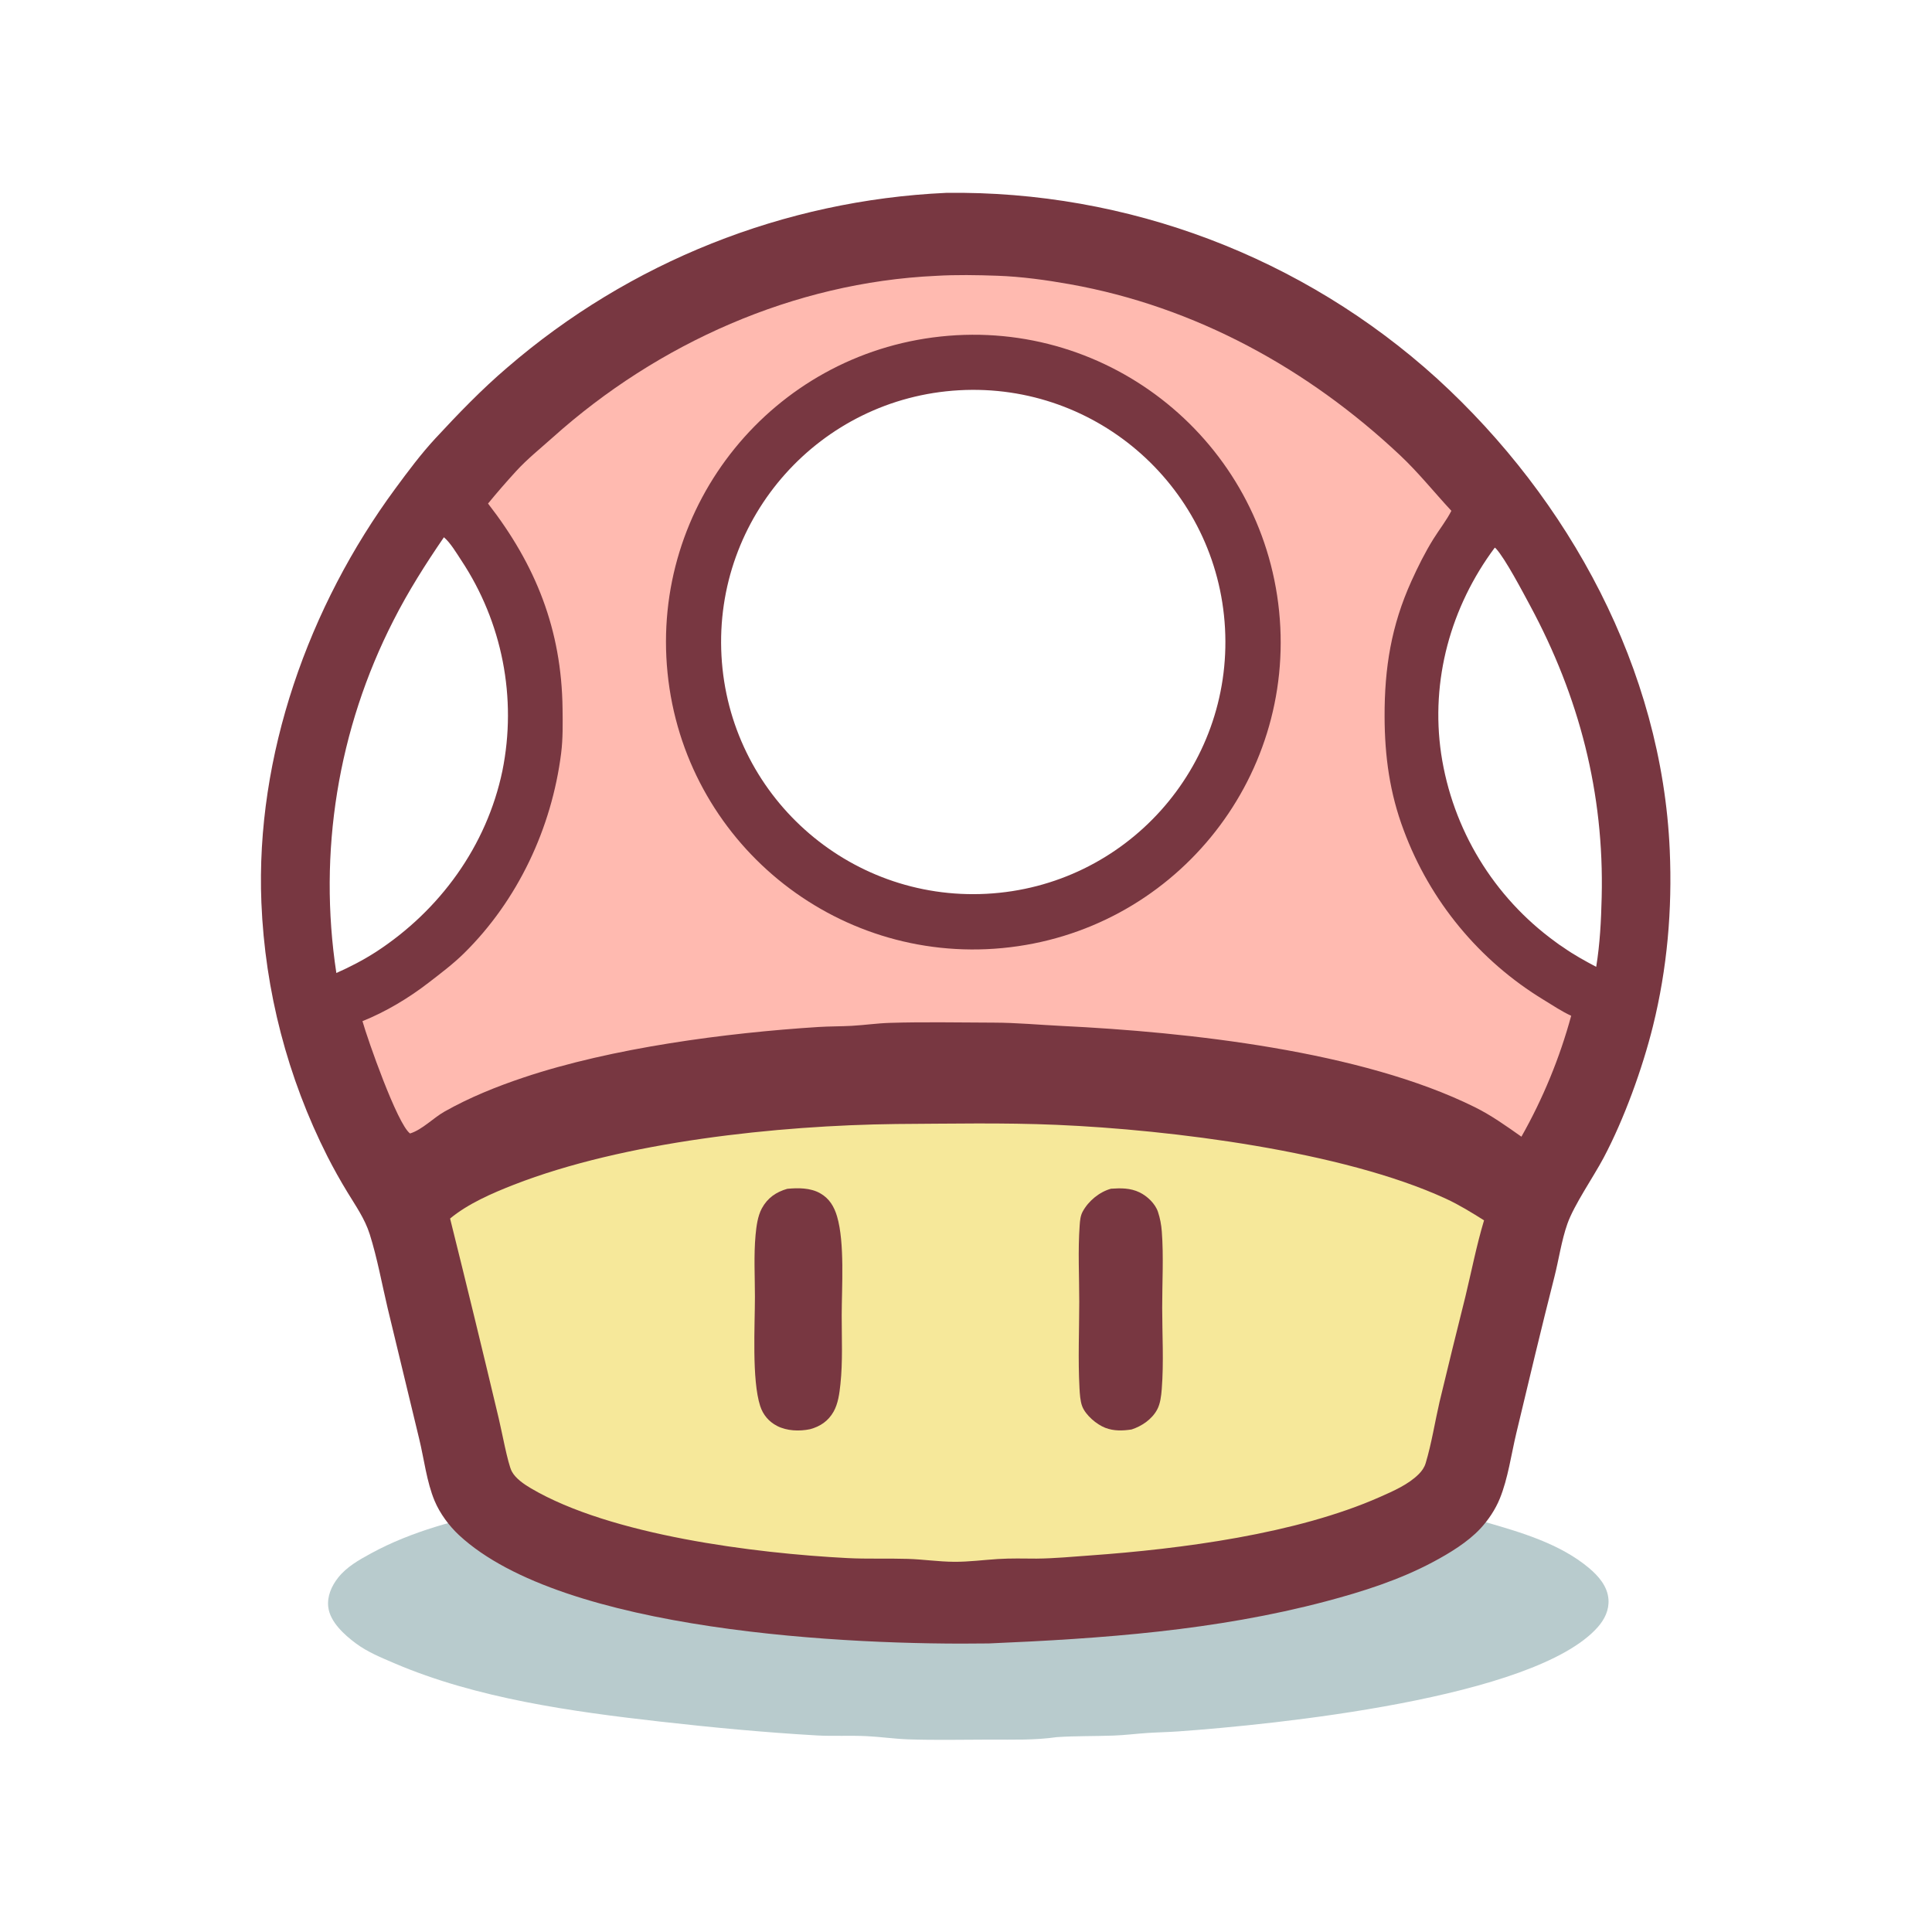 <svg xmlns="http://www.w3.org/2000/svg" viewBox="0 0 512 512" height="512.0px" width="512.0px">
<path id="" fill="#b8cbcd" fill-opacity="1.0" stroke="#000000" stroke-width="0.0" stroke-opacity="1.0" stroke-linecap="round" stroke-linejoin="round"  filling="0" d="M233.428 389.103 C233.541 389.082 233.654 389.058 233.767 389.043 C236.594 388.69 239.707 388.902 242.56 388.913 L257.837 388.938 C265.957 388.93 274.188 388.69 282.295 389.012 C286.07 389.163 289.82 389.702 293.598 389.842 C296.733 389.957 299.875 389.882 303.007 390.035 C305.817 390.173 308.615 390.548 311.423 390.72 C339.163 392.413 367.027 395.71 393.79 403.41 C403.155 406.105 413.425 409.127 421.04 415.493 C423.6 417.632 426.017 420.38 426.262 423.863 C426.46 426.655 425.25 429.135 423.44 431.188 C406.738 450.145 337.473 457.038 312.24 458.842 C309.495 459.04 306.738 459.077 303.993 459.262 C301.077 459.46 298.168 459.827 295.248 459.94 C290.173 460.135 285.135 460.02 280.055 460.358 C274.27 461.195 268.365 461.01 262.538 461.012 C255.275 461.015 247.958 461.2 240.702 460.947 C237.057 460.82 233.438 460.288 229.798 460.103 C225.363 459.875 220.903 460.163 216.468 459.908 C202.581 459.108 188.808 457.808 174.987 456.245 C151.607 453.6 126.267 450.098 104.495 440.77 C100.941 439.245 97.399 437.815 94.275 435.49 C91.256 433.24 87.482 429.848 86.997 425.913 C86.646 423.067 87.855 420.32 89.586 418.123 C91.869 415.228 95.122 413.405 98.308 411.67 C109.243 405.705 121.091 402.783 133.155 400.103 C154.034 395.62 175.203 392.618 196.505 391.115 C199.413 390.88 202.339 390.942 205.248 390.717 C208.073 390.5 210.89 390.062 213.722 389.967 C220.381 389.745 226.769 389.89 233.428 389.103 Z"></path>
<path id="" fill="#f6e89a" fill-opacity="1.0" stroke="#000000" stroke-width="0.0" stroke-opacity="1.0" stroke-linecap="round" stroke-linejoin="round"  filling="0" d="M241.66 271.105 C243.935 270.767 246.499 270.96 248.811 270.957 L262.312 270.962 C265.95 270.965 269.623 270.875 273.252 271.062 C276.4 271.228 279.53 271.663 282.675 271.835 C285.365 271.983 288.062 271.955 290.75 272.158 C319.178 274.3 351.945 280.627 378.178 292.095 C381.59 293.587 384.92 295.37 388.248 297.048 C393.613 299.755 400.535 303.415 405.27 306.877 C405.03 311.527 403.498 316.14 402.483 320.673 C401.252 326.165 400.248 331.762 399.205 337.293 L392.36 374.473 C391.038 381.762 389.725 390.605 387.762 397.618 C387.248 399.467 386.332 401.027 384.98 402.392 C382.402 404.99 378.908 406.452 375.623 407.92 C366.235 412.118 356.6 414.493 346.587 416.618 C334.675 419.243 322.618 421.163 310.478 422.365 C306.558 422.767 302.637 422.945 298.712 423.277 C289.495 424.058 280.125 425.007 270.875 425.015 C259.095 425.022 247.171 425.418 235.407 424.94 C232.301 424.815 229.217 424.35 226.117 424.158 C197.957 422.41 164.346 419.342 138.413 407.983 C135.339 406.635 132.115 405.353 129.286 403.533 C127.235 402.215 126.195 401.012 125.51 398.663 C124.466 395.08 124.207 391.155 123.518 387.48 C121.534 376.915 119.707 366.305 117.635 355.757 C115.396 344.022 112.973 332.322 110.366 320.663 C109.497 316.94 107.818 313.305 107.102 309.61 C106.919 308.668 106.85 307.877 107.461 307.067 C109.142 304.835 115.84 301.715 118.541 300.103 C144.226 284.772 181.802 276.683 211.328 273.445 C215.827 272.95 220.381 272.39 224.896 272.108 C227.922 271.915 230.963 272.007 233.992 271.842 C236.551 271.702 239.106 271.34 241.66 271.105 Z"></path>
<path id="" fill="#ffbab0" fill-opacity="1.0" stroke="#000000" stroke-width="0.0" stroke-opacity="1.0" stroke-linecap="round" stroke-linejoin="round"  filling="0" d="M246.964 60.106 C252.3 59.709 257.812 59.944 263.17 59.972 C268.567 60 273.812 60.652 279.152 61.35 C308.498 65.237 336.34 76.634 359.985 94.438 C365.89 98.847 370.38 103.105 375.743 108.014 C377.832 109.928 380.152 111.592 382.137 113.621 C384.822 116.366 399.315 133.238 399.275 136.012 C399.267 136.648 398.615 137.517 398.25 138.01 C396.95 139.765 395.37 141.349 393.995 143.054 C391.163 146.571 388.442 150.493 386.327 154.48 C381.067 164.4 378.127 176.361 378.033 187.542 C377.955 196.704 379.072 204.574 381.88 213.323 C382.733 215.98 383.582 218.687 384.788 221.207 C385.933 223.603 387.452 225.882 388.832 228.151 C390.575 231.012 392.293 233.877 394.41 236.484 C396.493 239.052 398.873 241.363 401.215 243.69 C406.512 248.951 412.13 253.528 418.64 257.223 C420.613 258.34 432.368 263.785 432.803 264.363 C433.168 264.84 433.233 265.092 433.158 265.678 C432.608 270 426.23 280.952 423.918 285.335 C419.728 293.272 409.925 313.707 403.577 318.688 C400.123 317.082 397.34 313.892 394.168 311.757 C389.077 308.332 383.428 305.61 377.887 302.988 C366.812 297.748 354.743 293.877 342.795 291.152 C339.118 290.315 335.358 289.775 331.652 289.055 C324.777 287.723 317.895 286.37 310.935 285.543 C305.665 284.918 300.277 284.635 294.98 284.212 C290.363 283.842 285.688 283.238 281.062 283.08 C275.85 282.902 270.592 283.033 265.375 283.04 C254.9 283.035 244.318 282.72 233.854 283.108 C230.696 283.223 227.564 283.695 224.412 283.897 C217.585 284.332 210.757 284.705 203.956 285.488 C185.257 287.642 160.875 292.545 143.633 299.575 C135.159 303.002 127.004 307.175 119.266 312.043 C117.195 313.325 111.799 317.965 109.939 318.423 C108.028 317.285 106.729 315.16 105.448 313.387 C103.087 310.125 100.744 306.85 98.755 303.342 C96.492 299.35 94.609 295.127 92.487 291.058 C90.816 287.85 88.943 284.752 87.274 281.545 C84.412 276.045 81.915 270.45 79.594 264.705 C84.354 262.147 89.356 260.065 94.105 257.485 C98.803 254.935 102.908 251.887 107.012 248.484 C109.218 246.655 111.549 244.874 113.579 242.851 C122.713 233.574 129.451 222.212 133.209 209.747 C139.024 189.936 136.236 167.33 124.746 150.075 C123.348 147.975 121.943 145.859 120.287 143.949 C118.108 141.435 115.433 139.327 113.822 136.372 C114.147 132.614 121.691 124.69 124.302 121.576 C127.35 117.941 130.757 114.671 134.1 111.313 C136.797 108.604 139.447 105.77 142.297 103.224 C152.382 94.211 165.167 85.586 177.207 79.456 C179.513 78.281 181.937 77.34 184.276 76.233 C192.716 72.237 201.018 68.758 210.05 66.246 C222.041 62.91 234.58 61.188 246.964 60.106 Z M259.632 238.338 C297.17 237.04 326.527 205.525 325.163 167.991 C323.8 130.457 292.235 101.154 254.705 102.582 C217.264 104.005 188.048 135.478 189.407 172.921 C190.767 210.363 222.189 239.633 259.632 238.338 Z"></path>
<path id="" fill="#783741" fill-opacity="1.0" stroke="#000000" stroke-width="0.0" stroke-opacity="1.0" stroke-linecap="round" stroke-linejoin="round"  filling="0" d="M250.662 51.114 C250.695 51.112 250.725 51.109 250.757 51.109 C298.805 50.475 345.305 68.078 380.887 100.37 C415.918 132.381 440.428 177.362 442.502 225.351 C443.185 241.114 441.842 256.627 438.038 271.978 C435.257 283.19 430.365 296.675 424.952 306.868 C422.27 311.915 417.137 319.31 415.368 324.337 C413.798 328.8 413.103 333.8 411.93 338.4 C408.428 352.152 405.14 365.995 401.84 379.798 C400.49 385.44 399.645 391.803 397.457 397.158 C396.27 400.062 394.44 402.803 392.308 405.098 C388.96 408.697 384.095 411.635 379.785 413.935 C370.868 418.695 361.07 421.812 351.327 424.387 C322.113 432.113 292.12 434.25 262.062 435.527 C225.059 436.07 149.293 432.438 121.672 406.85 C119.032 404.405 116.569 401.067 115.174 397.74 C113.078 392.738 112.382 386.632 111.093 381.332 L102.715 346.615 C101.192 340.175 99.98 333.41 97.991 327.11 C96.677 322.947 94.276 319.6 92.042 315.905 C90.164 312.825 88.404 309.675 86.767 306.46 C76.193 285.553 70.227 262.62 69.271 239.209 C67.69 200.257 81.808 160.647 104.754 129.494 C108.095 124.959 111.573 120.284 115.403 116.153 C121.398 109.686 127.662 103.174 134.379 97.45 C166.851 69.408 207.803 53.089 250.662 51.114 Z M129.334 133.447 C142.01 149.759 148.829 166.883 149.082 187.782 C149.13 191.734 149.199 195.733 148.702 199.66 C146.196 219.457 137.226 238.606 122.927 252.673 C120.066 255.488 116.726 257.995 113.552 260.447 C108.351 264.467 102.177 268.18 96.058 270.613 C97.371 275.315 105.279 297.91 108.668 300.385 C111.927 299.368 114.818 296.265 117.811 294.575 C124.434 290.837 131.601 287.945 138.8 285.535 C162.173 277.705 192.245 273.73 216.891 272.163 C219.833 271.978 222.785 272.017 225.728 271.855 C229.097 271.668 232.444 271.175 235.82 271.07 C244.977 270.785 254.213 270.988 263.375 271.01 C269.413 271.022 275.28 271.587 281.293 271.88 C314.728 273.507 360.717 278.465 390.877 293.423 C395.228 295.582 399.23 298.442 403.192 301.235 C408.902 291.142 413.335 280.377 416.382 269.188 C413.875 268.05 411.47 266.415 409.11 264.983 C392.03 254.607 378.955 238.767 372.002 220.03 C368.28 210.152 366.96 200.414 366.93 189.907 C366.895 177.018 368.697 165.807 374.04 154.002 C375.757 150.207 377.665 146.363 379.87 142.828 C381.413 140.352 383.308 137.961 384.632 135.373 C380.09 130.486 375.935 125.265 371.07 120.686 C346.645 97.694 316.73 81.245 283.53 75.323 C277.27 74.207 270.712 73.303 264.353 73.077 C258.975 72.886 253.365 72.781 247.993 73.106 C210.409 74.858 174.344 90.957 146.484 115.924 C143.163 118.9 139.76 121.602 136.733 124.912 C134.221 127.659 131.692 130.566 129.334 133.447 Z M396.137 145.125 C384.44 160.816 379.07 180.285 381.92 199.756 C384.915 219.753 395.817 237.708 412.18 249.587 C412.9 250.118 413.613 250.653 414.375 251.12 C417.118 253.048 420.055 254.657 423.01 256.225 C424.015 250.07 424.312 243.976 424.462 237.748 C425.132 210.174 418.52 184.66 405.455 160.424 C403.59 156.965 398.923 148.063 396.44 145.369 C396.353 145.274 396.238 145.206 396.137 145.125 Z M89.138 257.855 C92.82 256.223 96.227 254.452 99.62 252.278 C116.582 241.248 128.974 224.19 133.137 204.293 C137.05 184.966 133.12 164.876 122.213 148.448 C120.989 146.581 119.332 143.792 117.644 142.381 C112.805 149.43 108.147 156.785 104.275 164.42 C89.555 193.207 84.26 225.893 89.138 257.855 Z M237.531 297.873 C206.106 298.245 165.42 302.553 136.154 313.975 C130.495 316.185 123.985 319.005 119.279 322.928 C123.673 340.558 127.97 358.212 132.168 375.89 C132.909 378.902 134.552 387.882 135.626 389.925 C136.622 391.817 138.89 393.348 140.706 394.418 C161.829 406.868 200.05 411.642 224.52 412.905 C229.867 413.183 235.232 412.952 240.581 413.12 C244.691 413.248 248.753 413.868 252.875 413.892 C256.783 413.918 260.605 413.395 264.493 413.155 C267.87 412.945 271.29 413.03 274.673 413.05 C279.47 413.005 284.103 412.553 288.875 412.212 C313.015 410.488 343.587 406.51 365.69 396.717 C369.215 395.155 373.243 393.415 376 390.642 C376.82 389.82 377.47 388.895 377.81 387.775 C379.382 382.577 380.27 376.805 381.502 371.478 C383.738 362.173 386.017 352.88 388.348 343.598 C389.97 336.87 391.295 330.035 393.288 323.402 C390.007 321.342 386.668 319.272 383.142 317.652 C355.837 305.082 310.345 299.4 280.105 298.098 C265.97 297.49 251.68 297.795 237.531 297.873 Z"></path>
<path id="" fill="#783741" fill-opacity="1.0" stroke="#000000" stroke-width="0.0" stroke-opacity="1.0" stroke-linecap="round" stroke-linejoin="round"  filling="0" d="M249.288 89.18 C294.205 84.379 334.45 117.052 338.98 161.998 C343.51 206.944 310.598 246.991 265.625 251.25 C221.033 255.472 181.4 222.899 176.908 178.334 C172.417 133.77 204.751 93.941 249.288 89.18 Z M261.447 236.865 C298.35 234.914 326.663 203.382 324.64 166.484 C322.62 129.587 291.035 101.335 254.14 103.424 C217.345 105.509 189.184 136.992 191.2 173.792 C193.215 210.592 224.645 238.811 261.447 236.865 Z"></path>
<path id="" fill="#783741" fill-opacity="1.0" stroke="#000000" stroke-width="0.0" stroke-opacity="1.0" stroke-linecap="round" stroke-linejoin="round"  filling="0" d="M208.637 315.05 C211.519 314.772 214.758 314.765 217.345 316.225 C219.791 317.603 221.065 319.767 221.833 322.377 C223.894 329.38 223.069 341.098 223.061 348.603 C223.054 354.62 223.361 360.835 222.721 366.82 C222.461 369.255 222.121 371.988 220.887 374.14 C219.482 376.595 217.378 378.02 214.694 378.75 C211.869 379.348 208.508 379.228 205.924 377.882 C203.731 376.74 202.214 374.942 201.457 372.605 C199.208 365.673 200.066 351.243 200.063 343.66 C200.06 338.262 199.736 332.64 200.236 327.265 C200.448 324.988 200.796 322.28 201.887 320.25 C203.375 317.478 205.677 315.89 208.637 315.05 Z"></path>
<path id="" fill="#783741" fill-opacity="1.0" stroke="#000000" stroke-width="0.0" stroke-opacity="1.0" stroke-linecap="round" stroke-linejoin="round"  filling="0" d="M294.43 315.02 C297.05 314.842 299.56 314.815 301.993 315.99 C304.033 316.975 306.155 318.985 306.877 321.168 C307.44 322.868 307.755 324.572 307.89 326.358 C308.395 332.995 307.985 339.928 307.993 346.595 C308 353.678 308.433 361.075 307.877 368.127 C307.74 369.882 307.505 371.985 306.66 373.55 C305.265 376.135 302.615 377.933 299.885 378.825 C297.545 379.183 295.188 379.262 292.94 378.4 C290.647 377.522 287.675 375.045 286.775 372.627 C286.262 371.252 286.155 369.342 286.075 367.88 C285.67 360.305 286.005 352.55 286.012 344.96 C286.017 338.285 285.64 331.368 286.125 324.717 C286.215 323.465 286.312 322.205 286.925 321.08 C288.45 318.265 291.353 315.873 294.43 315.02 Z"></path>
</svg>